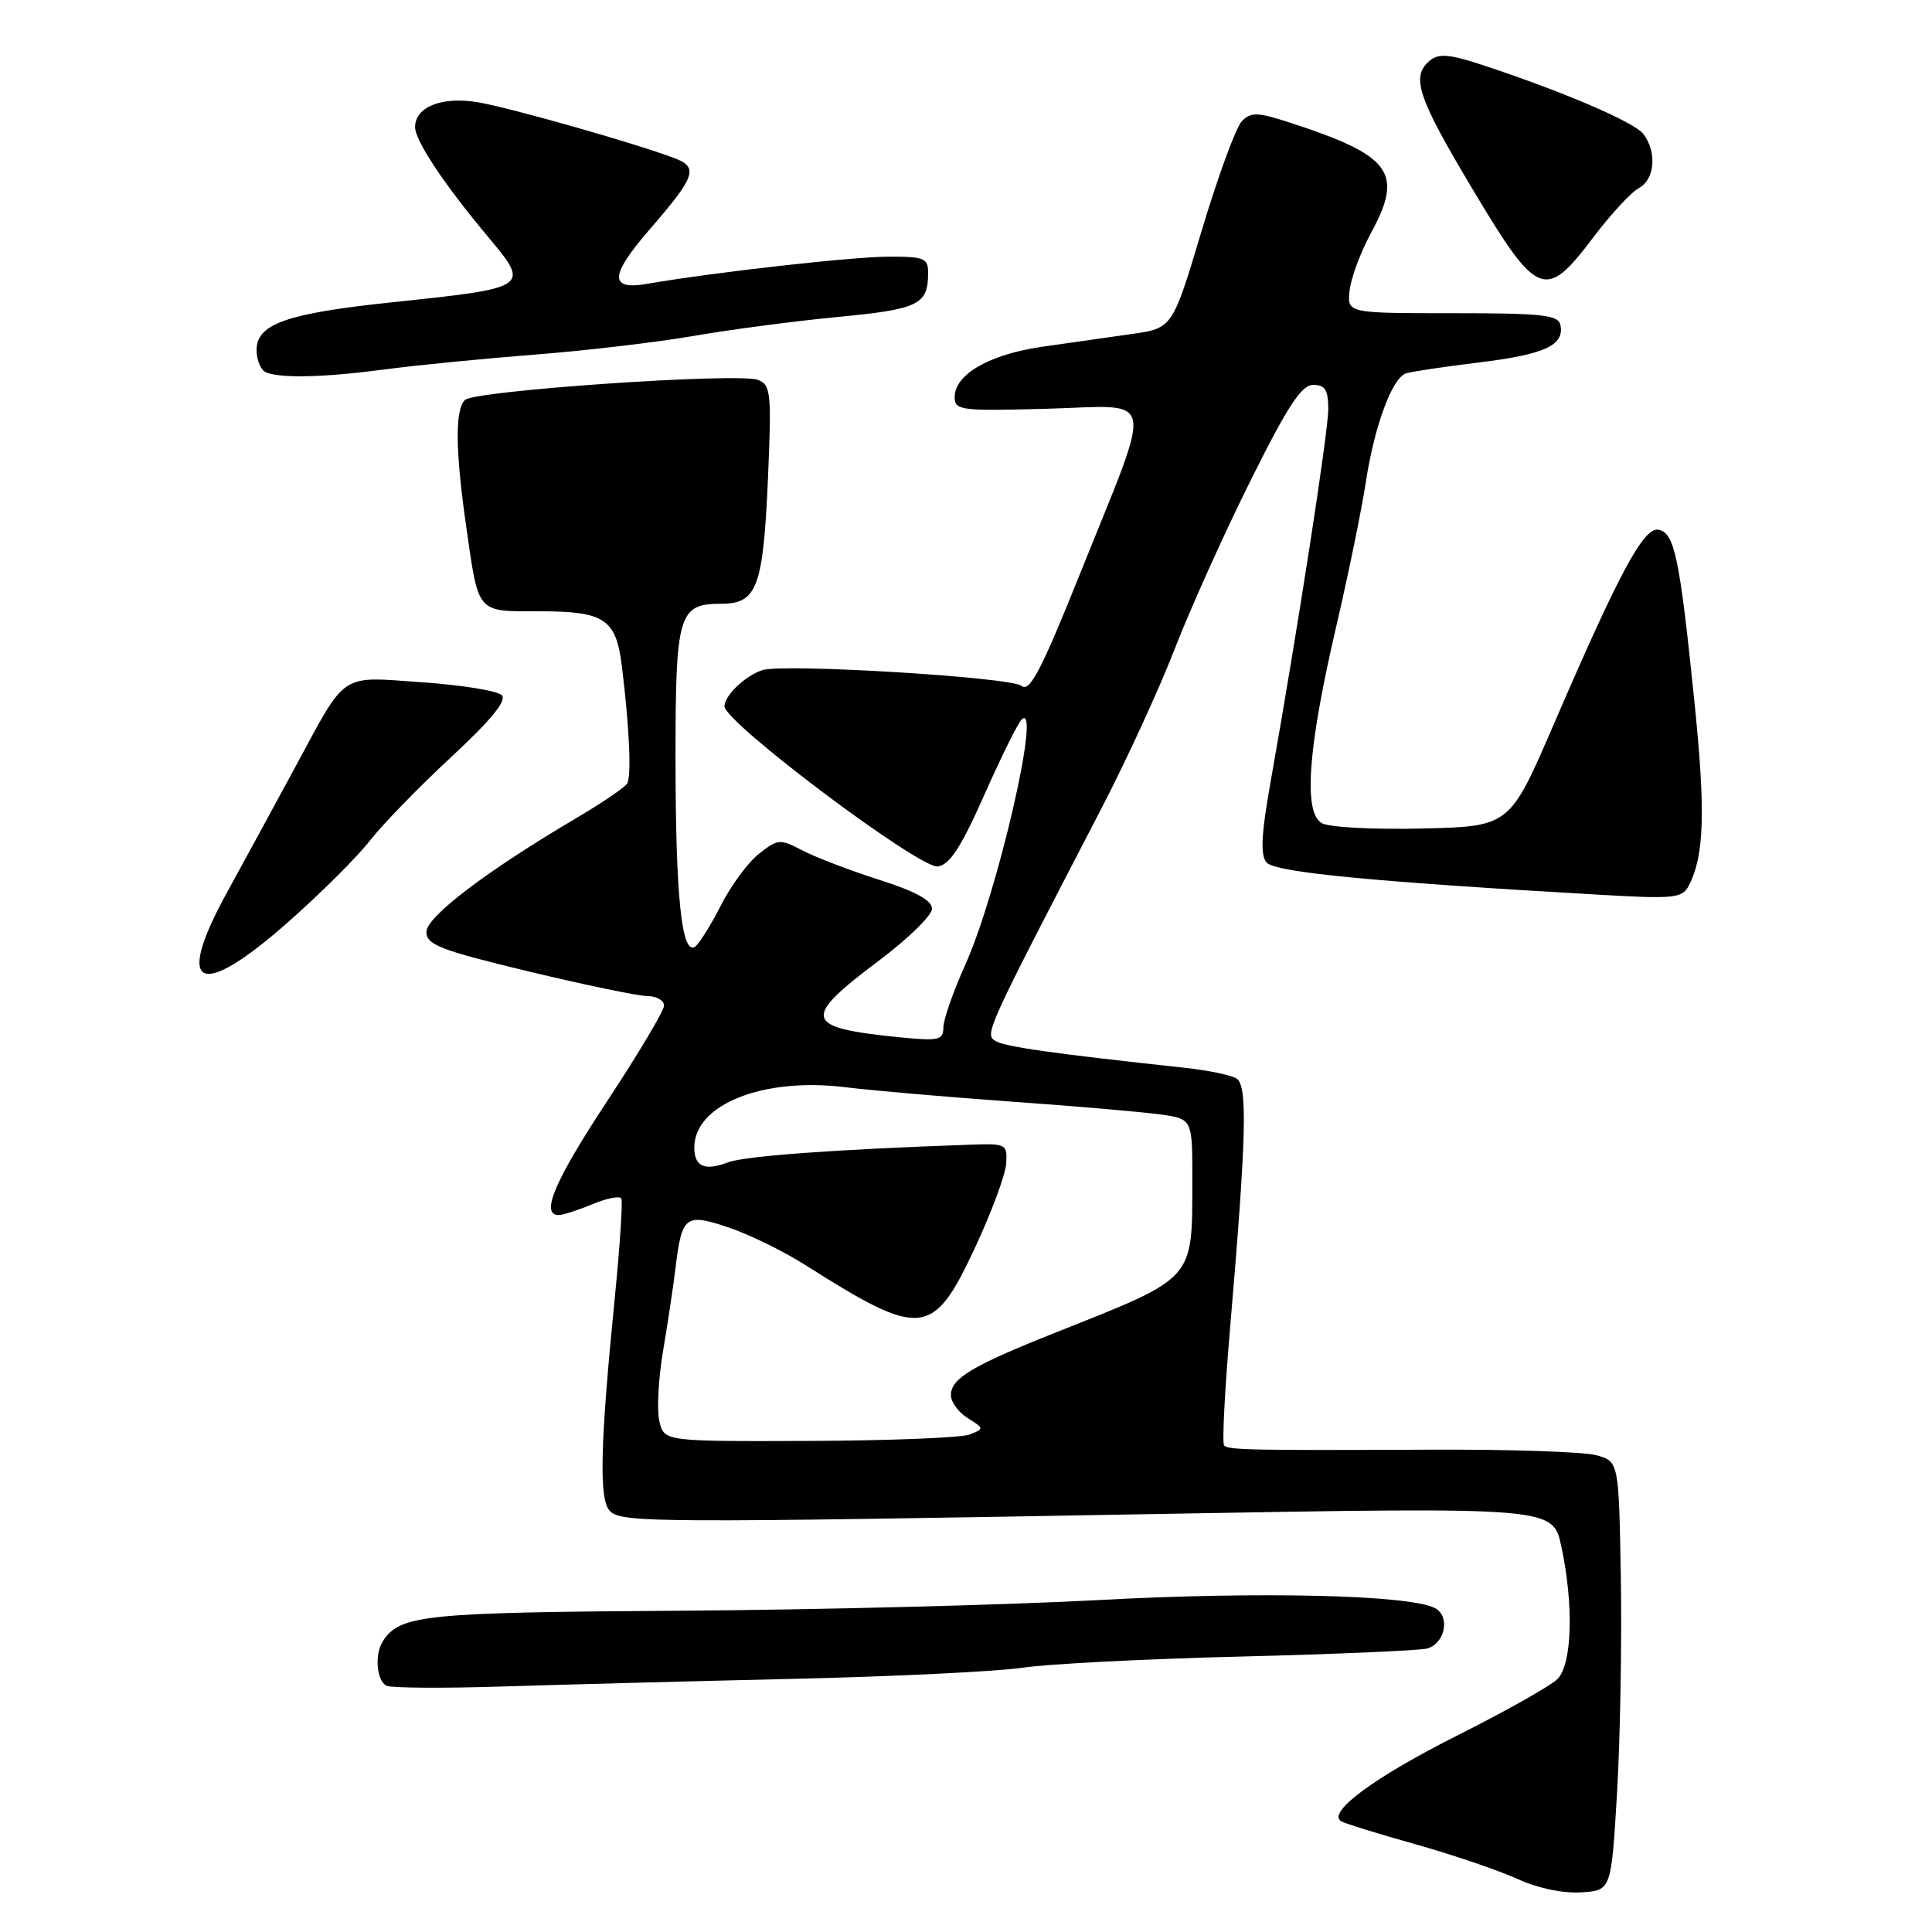 <?xml version="1.0" encoding="UTF-8" standalone="no"?>
<!DOCTYPE svg PUBLIC "-//W3C//DTD SVG 1.1//EN" "http://www.w3.org/Graphics/SVG/1.1/DTD/svg11.dtd" >
<svg xmlns="http://www.w3.org/2000/svg" xmlns:xlink="http://www.w3.org/1999/xlink" version="1.1" viewBox="0 0 256 256">
 <g >
 <path fill="currentColor"
d=" M 214.27 237.50 C 214.69 230.35 214.91 217.56 214.77 209.07 C 214.50 193.64 214.50 193.64 211.50 192.82 C 209.85 192.37 199.95 192.04 189.50 192.09 C 165.48 192.19 162.80 192.13 162.20 191.53 C 161.92 191.26 162.29 184.17 163.01 175.77 C 165.16 150.55 165.33 143.82 163.84 142.90 C 163.11 142.45 160.04 141.82 157.01 141.49 C 139.52 139.60 133.13 138.70 131.89 137.93 C 130.44 137.04 130.64 136.60 146.01 107.00 C 149.29 100.67 153.63 91.22 155.65 86.00 C 157.67 80.78 162.18 70.76 165.67 63.75 C 170.62 53.80 172.45 51.00 174.01 51.00 C 175.59 51.00 176.00 51.67 176.00 54.23 C 176.00 57.27 171.97 83.27 168.34 103.72 C 167.12 110.57 166.99 113.28 167.82 114.28 C 168.90 115.59 182.01 116.85 212.17 118.57 C 221.87 119.13 222.92 119.01 223.78 117.34 C 225.84 113.37 226.01 107.48 224.50 92.80 C 222.56 73.82 221.88 70.60 219.76 70.19 C 217.80 69.82 214.60 75.77 205.87 96.00 C 200.04 109.50 200.04 109.50 188.52 109.78 C 182.18 109.94 176.17 109.63 175.18 109.09 C 172.67 107.75 173.28 99.22 177.06 83.00 C 178.66 76.12 180.43 67.52 180.98 63.87 C 182.12 56.44 184.45 50.13 186.28 49.48 C 186.95 49.25 191.27 48.60 195.88 48.04 C 204.64 46.98 207.30 45.77 206.77 43.09 C 206.50 41.73 204.47 41.50 192.48 41.50 C 178.50 41.50 178.50 41.50 178.83 38.50 C 179.00 36.85 180.28 33.42 181.66 30.88 C 186.00 22.91 184.37 20.65 171.23 16.35 C 166.64 14.84 165.77 14.81 164.55 16.06 C 163.78 16.85 161.39 23.35 159.25 30.50 C 155.36 43.50 155.36 43.50 149.93 44.26 C 146.94 44.68 141.60 45.44 138.07 45.95 C 131.10 46.96 126.50 49.61 126.50 52.61 C 126.50 54.38 127.28 54.48 138.79 54.16 C 153.38 53.75 152.93 51.55 143.22 75.75 C 137.95 88.89 136.44 91.78 135.35 90.88 C 133.96 89.72 103.72 87.89 101.00 88.80 C 98.71 89.57 96.00 92.16 96.00 93.59 C 96.00 95.73 121.88 115.16 124.27 114.81 C 125.85 114.58 127.37 112.23 130.43 105.32 C 132.67 100.27 134.90 95.77 135.39 95.32 C 138.04 92.88 132.15 118.44 127.88 127.89 C 126.30 131.40 125.00 135.12 125.00 136.15 C 125.00 137.82 124.40 137.96 119.25 137.45 C 106.45 136.17 106.14 135.04 116.51 127.25 C 120.36 124.36 123.50 121.28 123.50 120.41 C 123.50 119.31 121.31 118.11 116.50 116.58 C 112.65 115.35 108.08 113.60 106.35 112.70 C 103.35 111.13 103.08 111.15 100.57 113.13 C 99.12 114.26 96.83 117.37 95.49 120.03 C 94.14 122.68 92.60 125.13 92.07 125.46 C 90.33 126.53 89.53 118.82 89.51 100.90 C 89.50 81.30 89.88 80.00 95.59 80.00 C 100.32 80.00 101.13 77.79 101.76 63.38 C 102.25 52.02 102.14 50.99 100.43 50.34 C 97.87 49.35 62.85 51.75 61.60 53.00 C 60.29 54.31 60.33 59.61 61.74 69.52 C 63.45 81.48 63.04 81.00 71.54 81.00 C 80.11 81.00 81.63 82.02 82.40 88.26 C 83.40 96.38 83.69 102.88 83.10 103.83 C 82.77 104.35 79.80 106.37 76.50 108.32 C 64.52 115.38 56.50 121.46 56.50 123.49 C 56.50 125.19 58.35 125.90 70.00 128.71 C 77.42 130.49 84.51 131.97 85.75 131.98 C 86.99 131.99 87.99 132.56 87.99 133.25 C 87.98 133.94 84.60 139.61 80.49 145.85 C 73.50 156.45 71.56 161.00 74.03 161.00 C 74.60 161.00 76.61 160.35 78.51 159.56 C 80.41 158.77 82.12 158.43 82.33 158.81 C 82.53 159.19 82.14 165.17 81.45 172.09 C 79.51 191.58 79.35 198.75 80.82 200.22 C 82.37 201.78 86.64 201.80 154.63 200.59 C 205.77 199.69 205.77 199.69 206.88 204.89 C 208.55 212.65 208.32 220.54 206.37 222.48 C 205.48 223.38 199.51 226.74 193.12 229.95 C 182.14 235.47 175.80 240.14 177.70 241.32 C 178.17 241.61 182.62 242.99 187.58 244.38 C 192.54 245.78 198.60 247.84 201.05 248.96 C 203.72 250.19 207.10 250.90 209.50 250.75 C 213.50 250.50 213.50 250.50 214.27 237.50 Z  M 105.00 222.46 C 118.47 222.15 132.20 221.48 135.50 220.98 C 138.80 220.48 151.85 219.81 164.50 219.50 C 177.15 219.18 188.24 218.70 189.14 218.43 C 191.50 217.72 192.18 214.17 190.16 213.09 C 186.84 211.33 166.99 210.85 145.50 212.02 C 133.40 212.67 108.43 213.31 90.00 213.43 C 56.28 213.65 53.05 213.98 50.77 217.40 C 49.59 219.16 49.89 222.78 51.25 223.38 C 51.94 223.67 58.80 223.72 66.50 223.47 C 74.20 223.23 91.53 222.77 105.00 222.46 Z  M 38.26 122.11 C 42.53 118.34 47.38 113.50 49.03 111.37 C 50.69 109.24 55.52 104.27 59.77 100.33 C 65.06 95.42 67.18 92.84 66.49 92.12 C 65.93 91.54 61.20 90.77 55.97 90.41 C 44.88 89.63 46.02 88.87 39.09 101.70 C 36.47 106.54 32.41 114.00 30.07 118.27 C 23.05 131.06 26.37 132.62 38.26 122.11 Z  M 51.00 48.95 C 55.12 48.40 64.05 47.52 70.83 46.99 C 77.61 46.47 87.13 45.34 91.99 44.50 C 96.84 43.66 105.44 42.53 111.10 41.99 C 121.68 40.98 122.96 40.37 122.98 36.25 C 123.00 34.20 122.53 34.00 117.75 34.01 C 112.92 34.02 94.66 36.07 85.75 37.61 C 80.71 38.49 80.78 36.54 85.99 30.51 C 92.19 23.35 92.60 22.18 89.36 20.95 C 84.24 19.00 67.51 14.25 63.32 13.55 C 58.56 12.75 55.00 14.16 55.00 16.84 C 55.00 18.65 58.86 24.45 64.71 31.43 C 70.28 38.08 70.18 38.14 52.00 40.05 C 38.00 41.52 34.00 42.92 34.00 46.37 C 34.00 47.72 34.56 49.06 35.25 49.34 C 37.27 50.15 42.96 50.01 51.00 48.95 Z  M 211.12 31.45 C 213.43 28.40 216.14 25.46 217.16 24.92 C 219.28 23.78 219.58 20.14 217.75 17.75 C 216.53 16.16 206.89 12.04 196.21 8.54 C 192.02 7.17 190.62 7.07 189.46 8.03 C 186.92 10.14 187.82 12.85 195.13 25.08 C 203.74 39.49 204.75 39.89 211.12 31.45 Z  M 87.38 188.38 C 87.02 186.94 87.23 182.78 87.84 179.13 C 88.46 175.48 89.21 170.47 89.51 168.00 C 90.35 161.08 90.82 160.72 96.56 162.65 C 99.28 163.57 103.84 165.80 106.69 167.61 C 122.10 177.38 123.61 177.23 129.15 165.42 C 131.34 160.74 133.22 155.70 133.32 154.21 C 133.49 151.58 133.35 151.51 128.50 151.68 C 110.46 152.31 98.66 153.18 96.43 154.03 C 93.37 155.19 92.00 154.58 92.00 152.05 C 92.00 146.35 101.09 142.72 112.00 144.06 C 115.58 144.50 125.47 145.36 134.00 145.97 C 142.53 146.57 151.41 147.34 153.75 147.67 C 158.00 148.26 158.00 148.26 157.99 156.38 C 157.96 169.76 158.50 169.16 140.00 176.52 C 128.82 180.96 126.00 182.64 126.00 184.87 C 126.00 185.78 127.01 187.15 128.23 187.91 C 130.41 189.27 130.42 189.33 128.48 190.08 C 127.39 190.51 117.85 190.89 107.27 190.93 C 88.04 191.00 88.04 191.00 87.38 188.38 Z "/>
</g>
</svg>